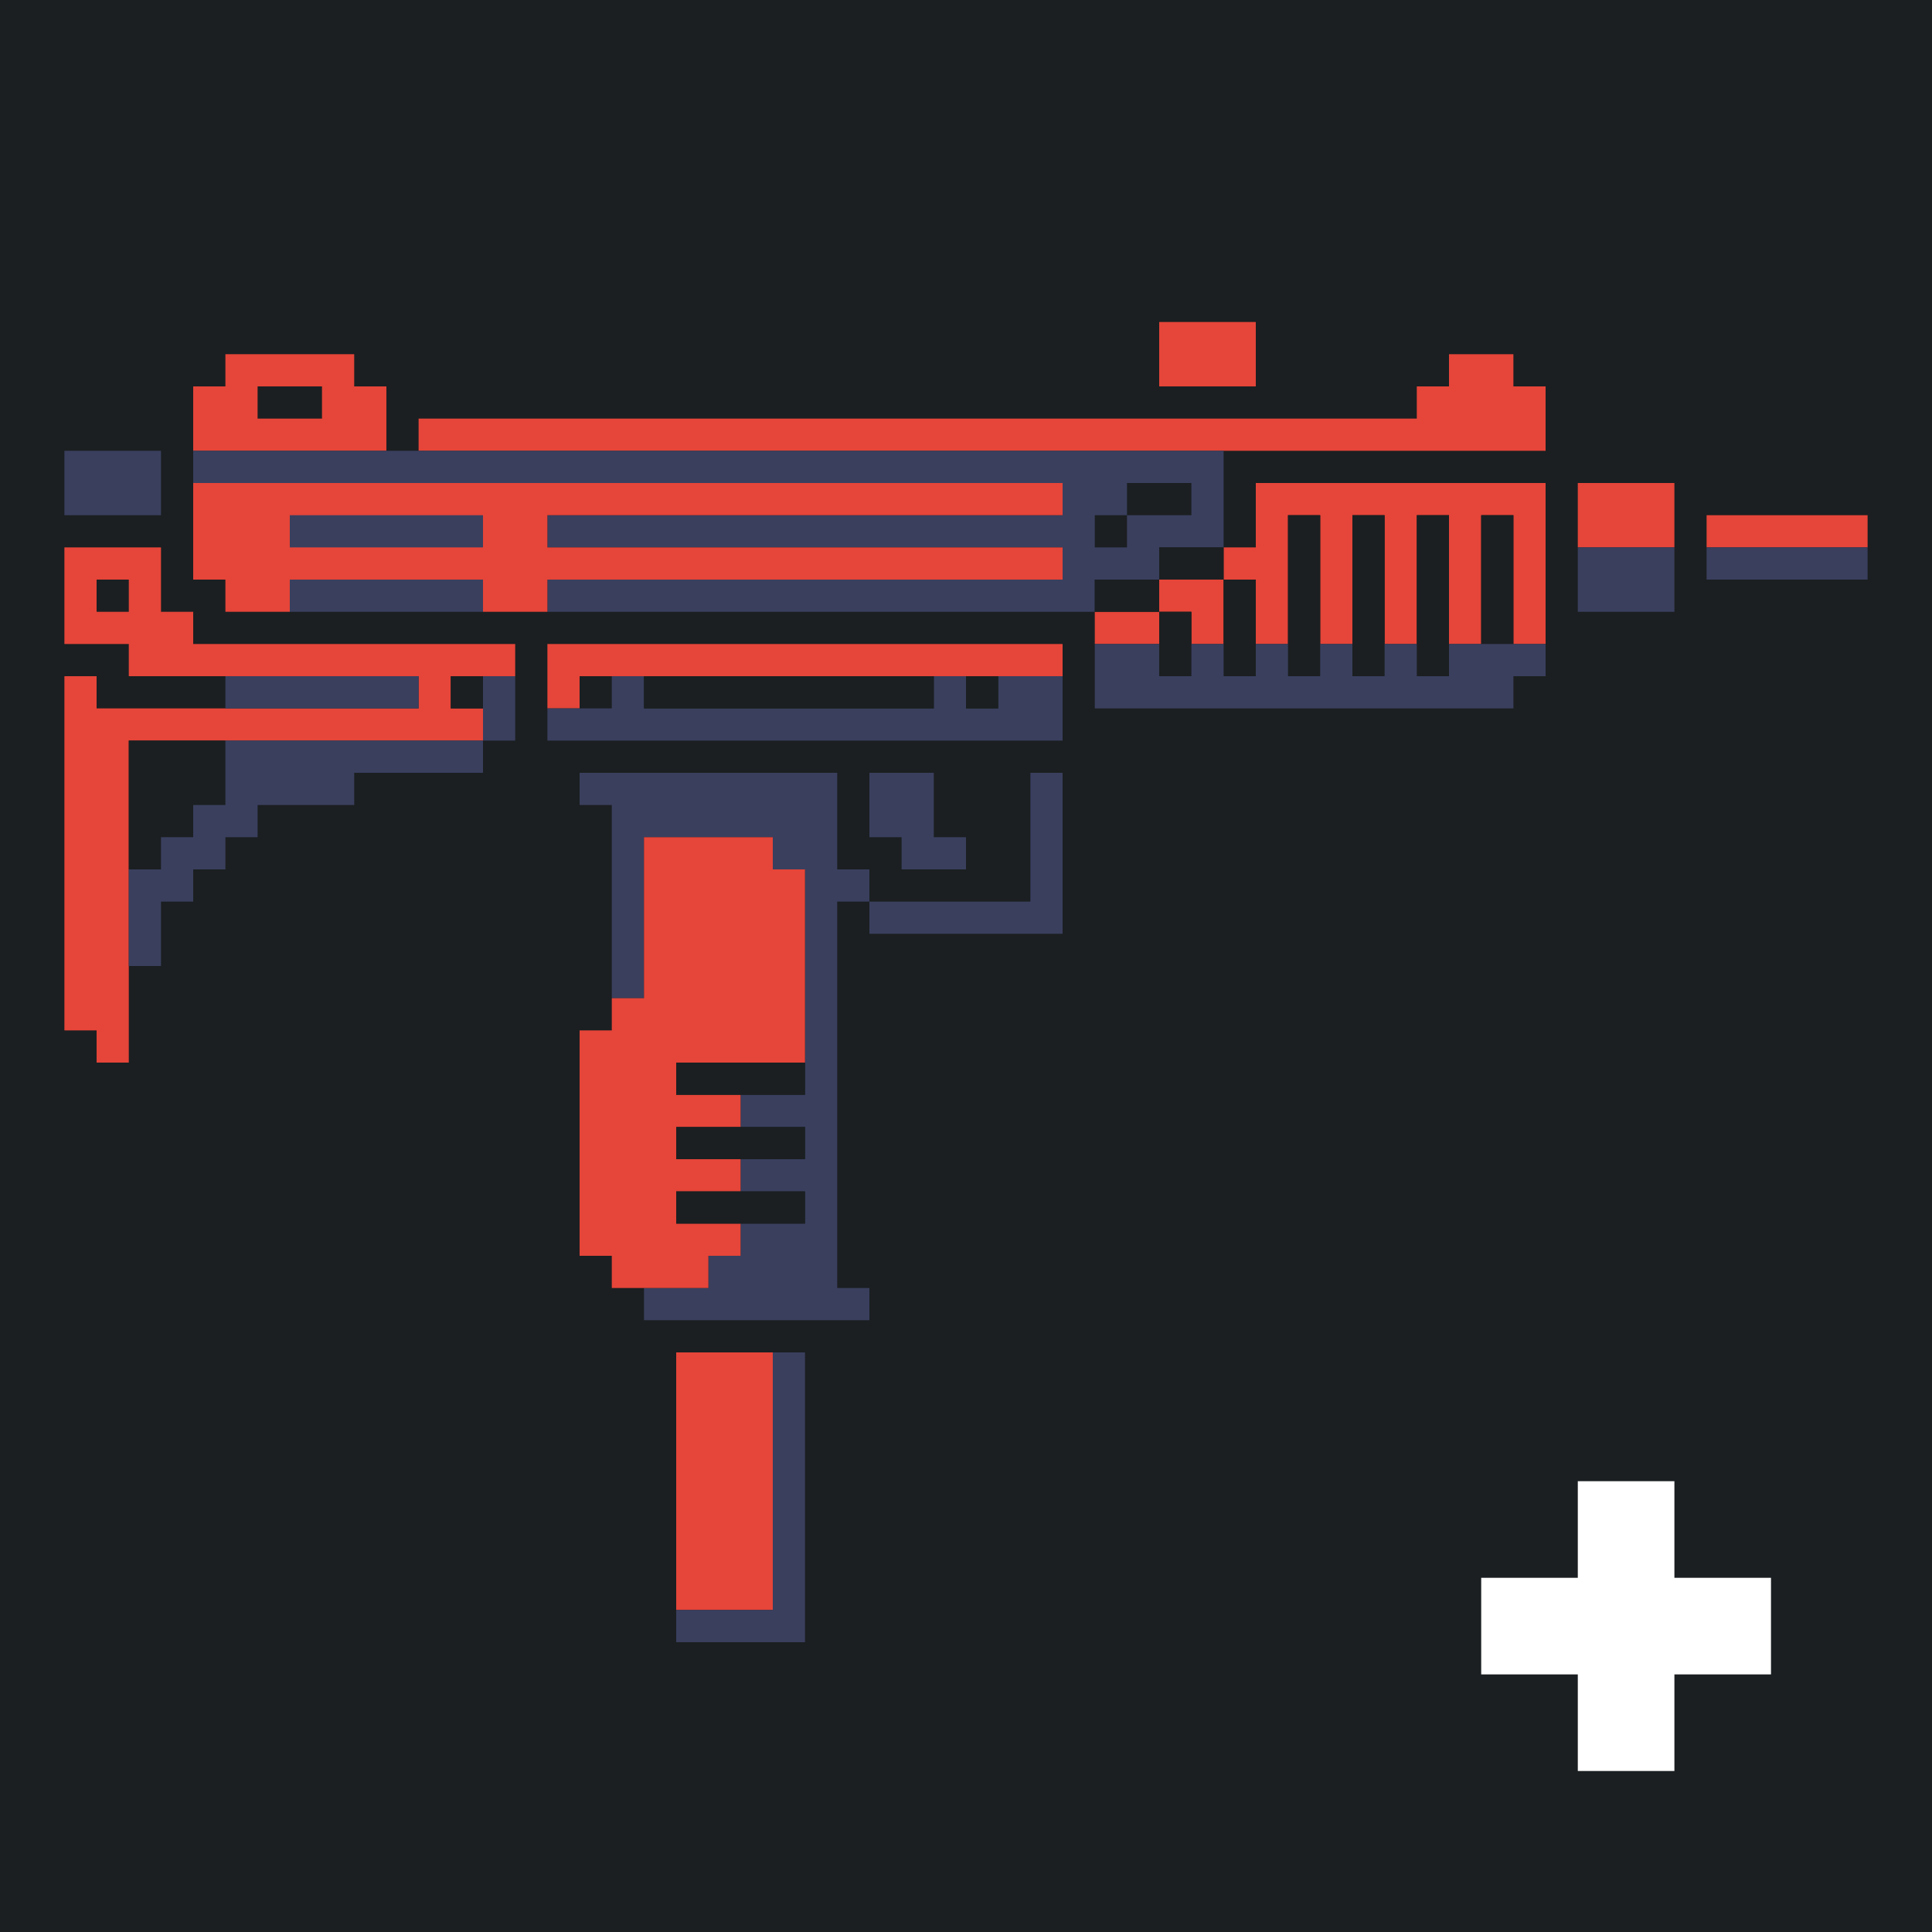 <svg xmlns="http://www.w3.org/2000/svg" width="240" height="240"><path style="fill:#1b1f21;stroke:none" d="M0 0v240h240V0H0z"/><path style="fill:#e64539;stroke:none" d="M144 40v8h12v-8h-12M28 44v4h-4v8h24v-8h-4v-4H28m152 0v4h-4v4H52v4h140v-8h-4v-4h-8z"/><path style="fill:#1b1f21;stroke:none" d="M32 48v4h8v-4h-8z"/><path style="fill:#3a3f5e;stroke:none" d="M8 56v8h12v-8H8m16 0v4h108v4H68v4h64v4H68v4h68v-4h8v-4h8V56H24z"/><path style="fill:#e64539;stroke:none" d="M24 60v12h4v4h8v-4h24v4h8v-4h64v-4H68v-4h64v-4H24z"/><path style="fill:#1b1f21;stroke:none" d="M140 60v4h-4v4h4v-4h8v-4h-8z"/><path style="fill:#e64539;stroke:none" d="M156 60v8h-4v4h-8v4h-8v4h8v-4h4v4h4v-8h4v8h4V64h4v16h4V64h4v16h4V64h4v16h4V64h4v16h4V60h-36m40 0v8h12v-8h-12z"/><path style="fill:#3a3f5e;stroke:none" d="M36 64v4h24v-4H36z"/><path style="fill:#1b1f21;stroke:none" d="M160 64v20h4V64h-4m8 0v20h4V64h-4m8 0v20h4V64h-4m8 0v16h4V64h-4z"/><path style="fill:#e64539;stroke:none" d="M212 64v4h20v-4h-20M8 68v12h8v4h36v4H12v-4H8v44h4v4h4V92h44v-4h-4v-4h8v-4H24v-4h-4v-8H8z"/><path style="fill:#1b1f21;stroke:none" d="M144 68v4h8v-4h-8z"/><path style="fill:#3a3f5e;stroke:none" d="M196 68v8h12v-8h-12m16 0v4h20v-4h-20z"/><path style="fill:#1b1f21;stroke:none" d="M12 72v4h4v-4h-4z"/><path style="fill:#3a3f5e;stroke:none" d="M36 72v4h24v-4H36z"/><path style="fill:#1b1f21;stroke:none" d="M136 72v4h8v-4h-8m16 0v12h4V72h-4m-8 4v8h4v-8h-4z"/><path style="fill:#e64539;stroke:none" d="M68 80v8h4v-4h60v-4H68z"/><path style="fill:#3a3f5e;stroke:none" d="M136 80v8h52v-4h4v-4h-12v4h-4v-4h-4v4h-4v-4h-4v4h-4v-4h-4v4h-4v-4h-4v4h-4v-4h-8M28 84v4h24v-4H28z"/><path style="fill:#1b1f21;stroke:none" d="M56 84v4h4v-4h-4z"/><path style="fill:#3a3f5e;stroke:none" d="M60 84v8h4v-8h-4z"/><path style="fill:#1b1f21;stroke:none" d="M72 84v4h4v-4h-4z"/><path style="fill:#3a3f5e;stroke:none" d="M76 84v4h-8v4h64v-8h-8v4h-4v-4h-4v4H80v-4h-4z"/><path style="fill:#1b1f21;stroke:none" d="M80 84v4h36v-4H80m40 0v4h4v-4h-4M16 92v16h4v-4h4v-4h4v-8H16z"/><path style="fill:#3a3f5e;stroke:none" d="M28 92v8h-4v4h-4v4h-4v12h4v-8h4v-4h4v-4h4v-4h12v-4h16v-4H28m44 4v4h4v24h4v-20h16v4h4v28h-8v4h8v4h-8v4h8v4h-8v4h-4v4h-8v4h28v-4h-4v-48h4v4h24V96h-4v16h-20v-4h-4V96H72m36 0v8h4v4h8v-4h-4v-8h-8z"/><path style="fill:#e64539;stroke:none" d="M80 104v20h-4v4h-4v28h4v4h12v-4h4v-4h-8v-4h8v-4h-8v-4h8v-4h-8v-4h16v-24h-4v-4H80z"/><path style="fill:#1b1f21;stroke:none" d="M84 132v4h16v-4H84m0 8v4h16v-4H84m0 8v4h16v-4H84z"/><path style="fill:#e64539;stroke:none" d="M84 168v32h12v-32H84z"/><path style="fill:#3a3f5e;stroke:none" d="M96 168v32H84v4h16v-36h-4z"/><path style="fill:#fff;stroke:none" d="M196 184v12h-12v12h12v12h12v-12h12v-12h-12v-12h-12z"/></svg>